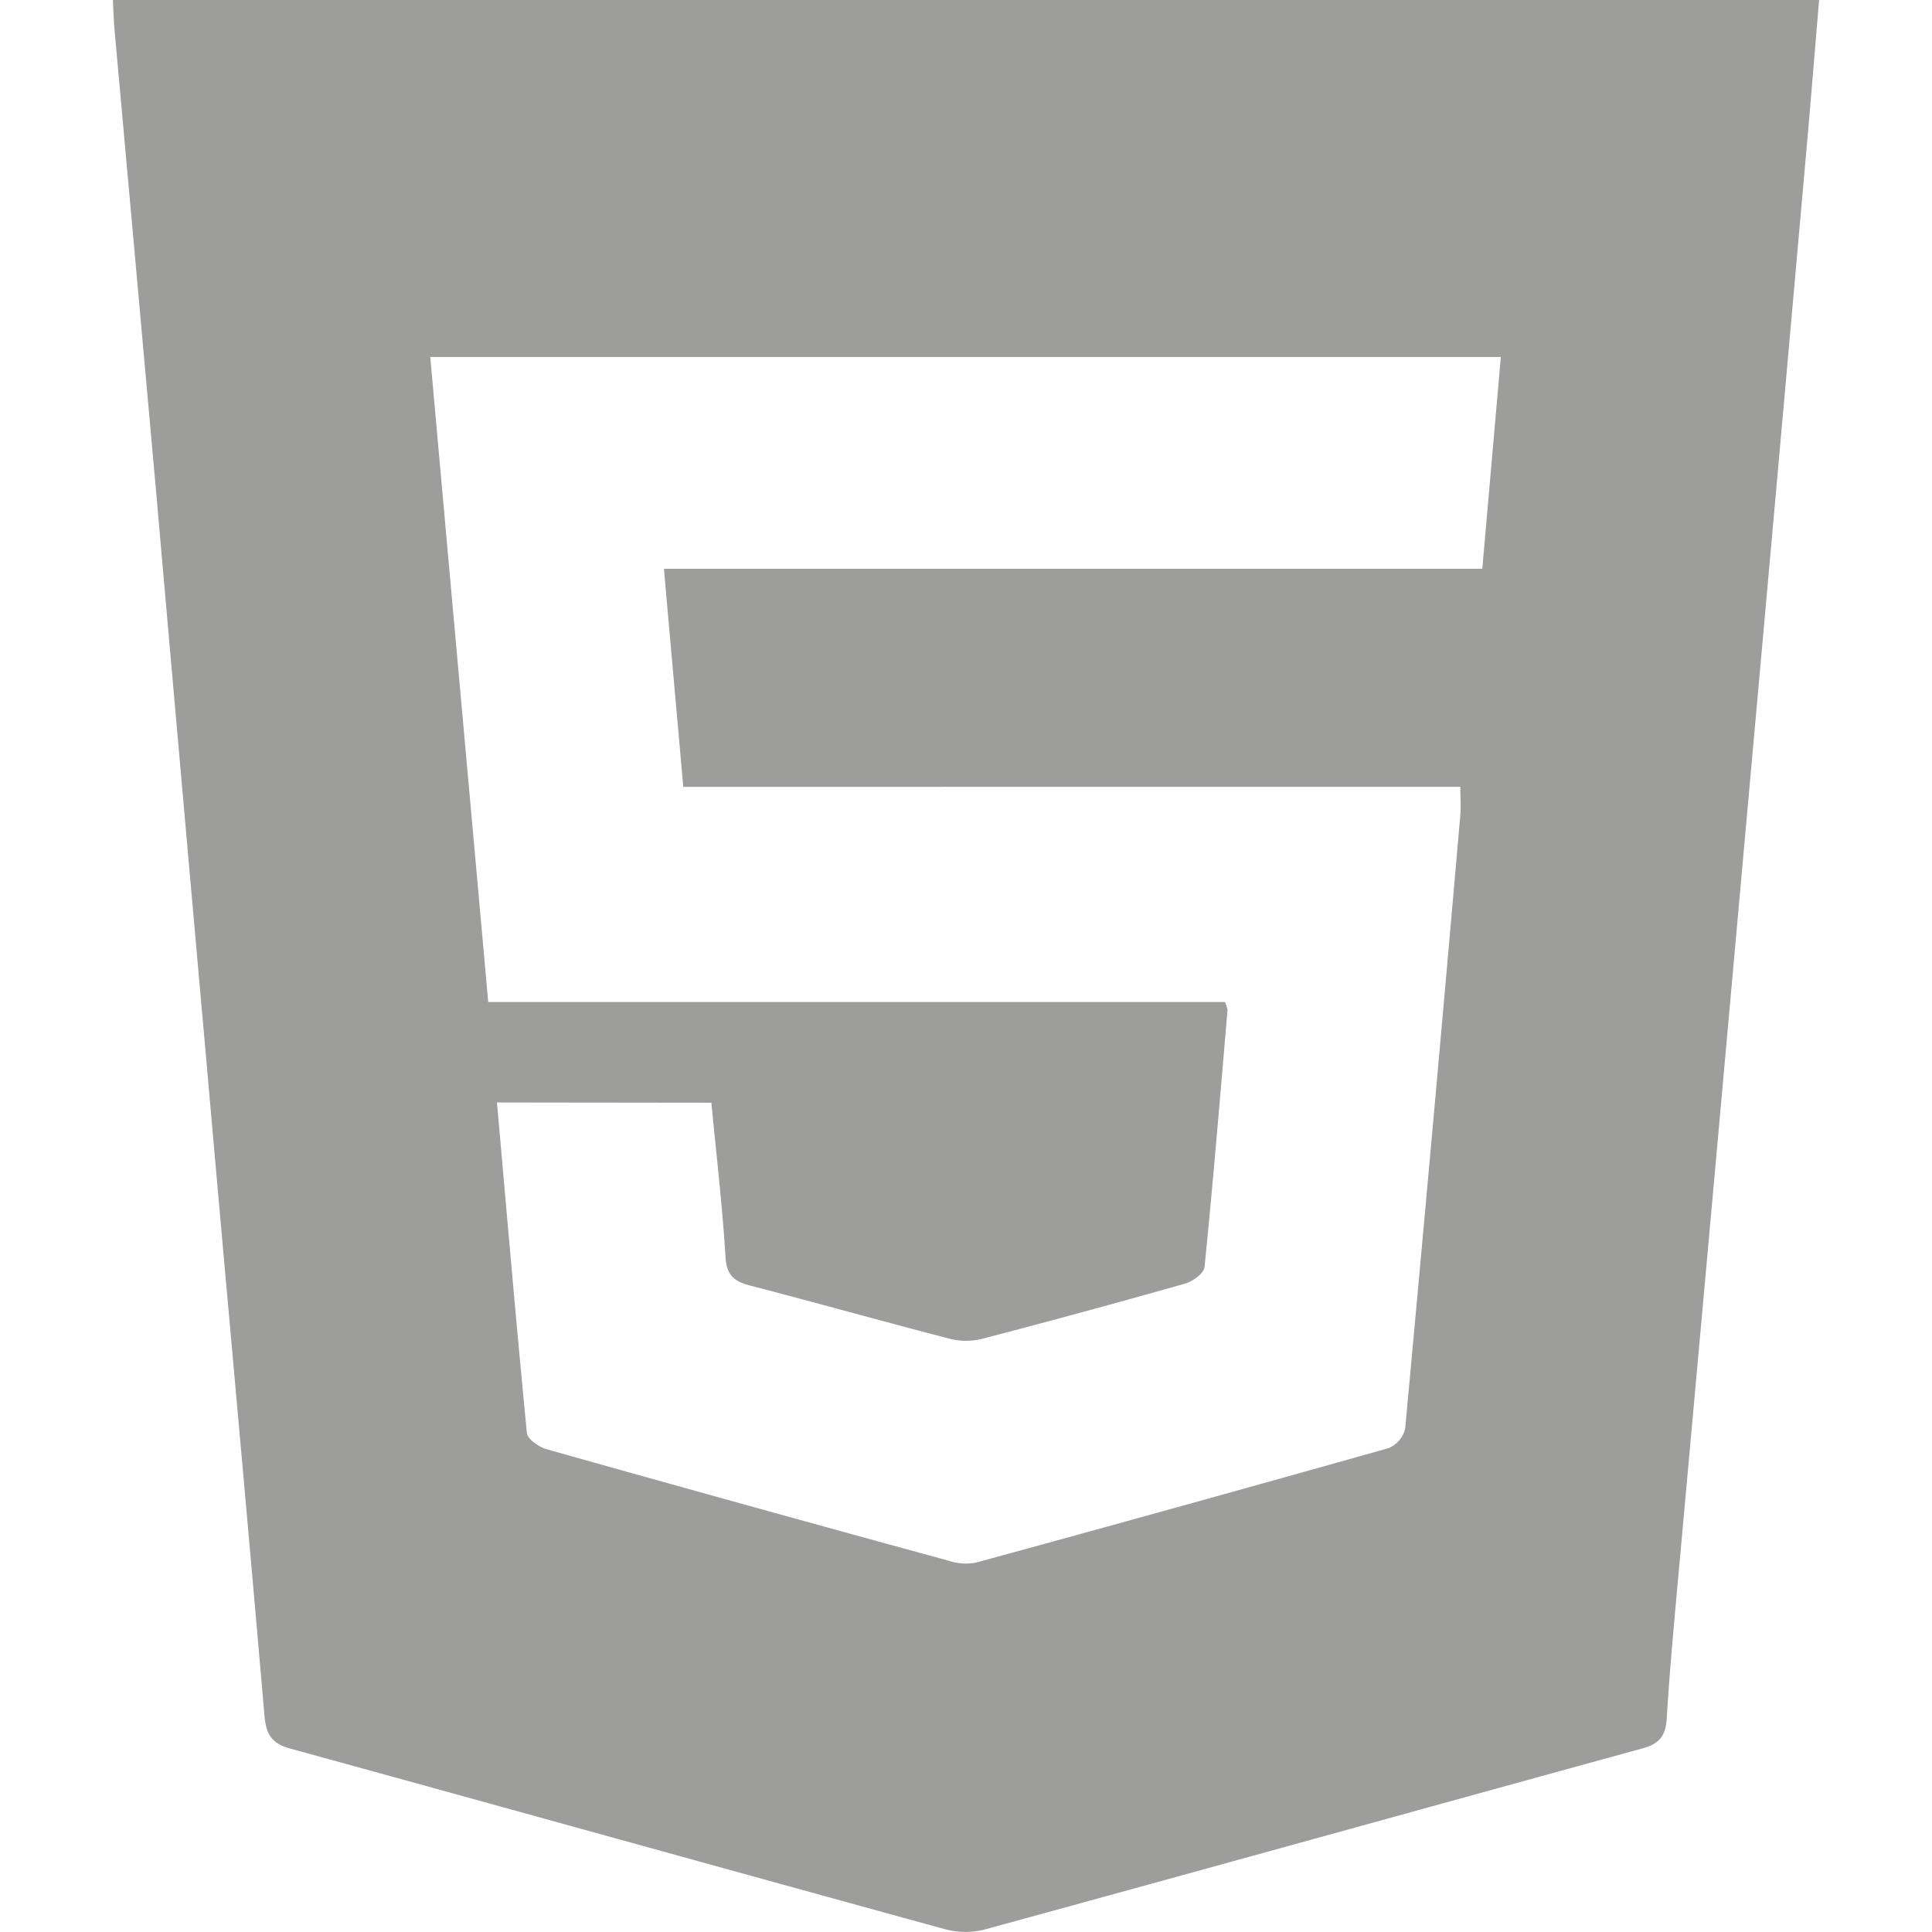 <svg id="Layer_1" data-name="Layer 1" xmlns="http://www.w3.org/2000/svg" viewBox="0 0 300 300"><defs><style>.cls-1{fill:#9d9d9c;}</style></defs><title>icons</title><path id="html" class="cls-1" d="M17.53,0H282.47c-.66,7.79-1.26,15.32-1.93,22.84Q276,74.1,271.38,125.33q-5.29,59-10.64,118c-.71,7.84-1.46,15.68-1.93,23.53-.16,2.69-1.16,3.91-3.73,4.62-34.11,9.36-68.2,18.84-102.32,28.17a12.17,12.17,0,0,1-6.11-.11c-33.84-9.28-67.65-18.7-101.5-28-3-.81-3.83-2.24-4.09-5.19-2.89-33.61-6-67.21-8.94-100.81q-4-44.94-7.94-89.89Q21,40.2,17.79,4.71C17.65,3.22,17.62,1.71,17.53,0ZM77.17,171.19c1.54,17.45,3,34.39,4.64,51.3.1,1,1.9,2.21,3.12,2.56q31.21,8.79,62.49,17.33a8.33,8.33,0,0,0,4.1.27q32.08-8.76,64.1-17.79a4.37,4.37,0,0,0,2.57-3q4.42-47.64,8.57-95.31c.11-1.32,0-2.67,0-4.37H106.1c-1-11.35-2-22.35-3-33.86H230.17l2.88-32.89H66.81c3,33.54,6,66.64,9,100.16h114.4a5,5,0,0,1,.4,1.26c-1.14,13.3-2.23,26.6-3.57,39.88-.09,1-1.82,2.24-3,2.58q-15.79,4.48-31.69,8.62a10.24,10.24,0,0,1-4.92-.06c-10.33-2.68-20.6-5.56-30.92-8.24-2.46-.64-3.67-1.55-3.85-4.4-.49-8-1.42-15.89-2.2-24Z"/></svg>